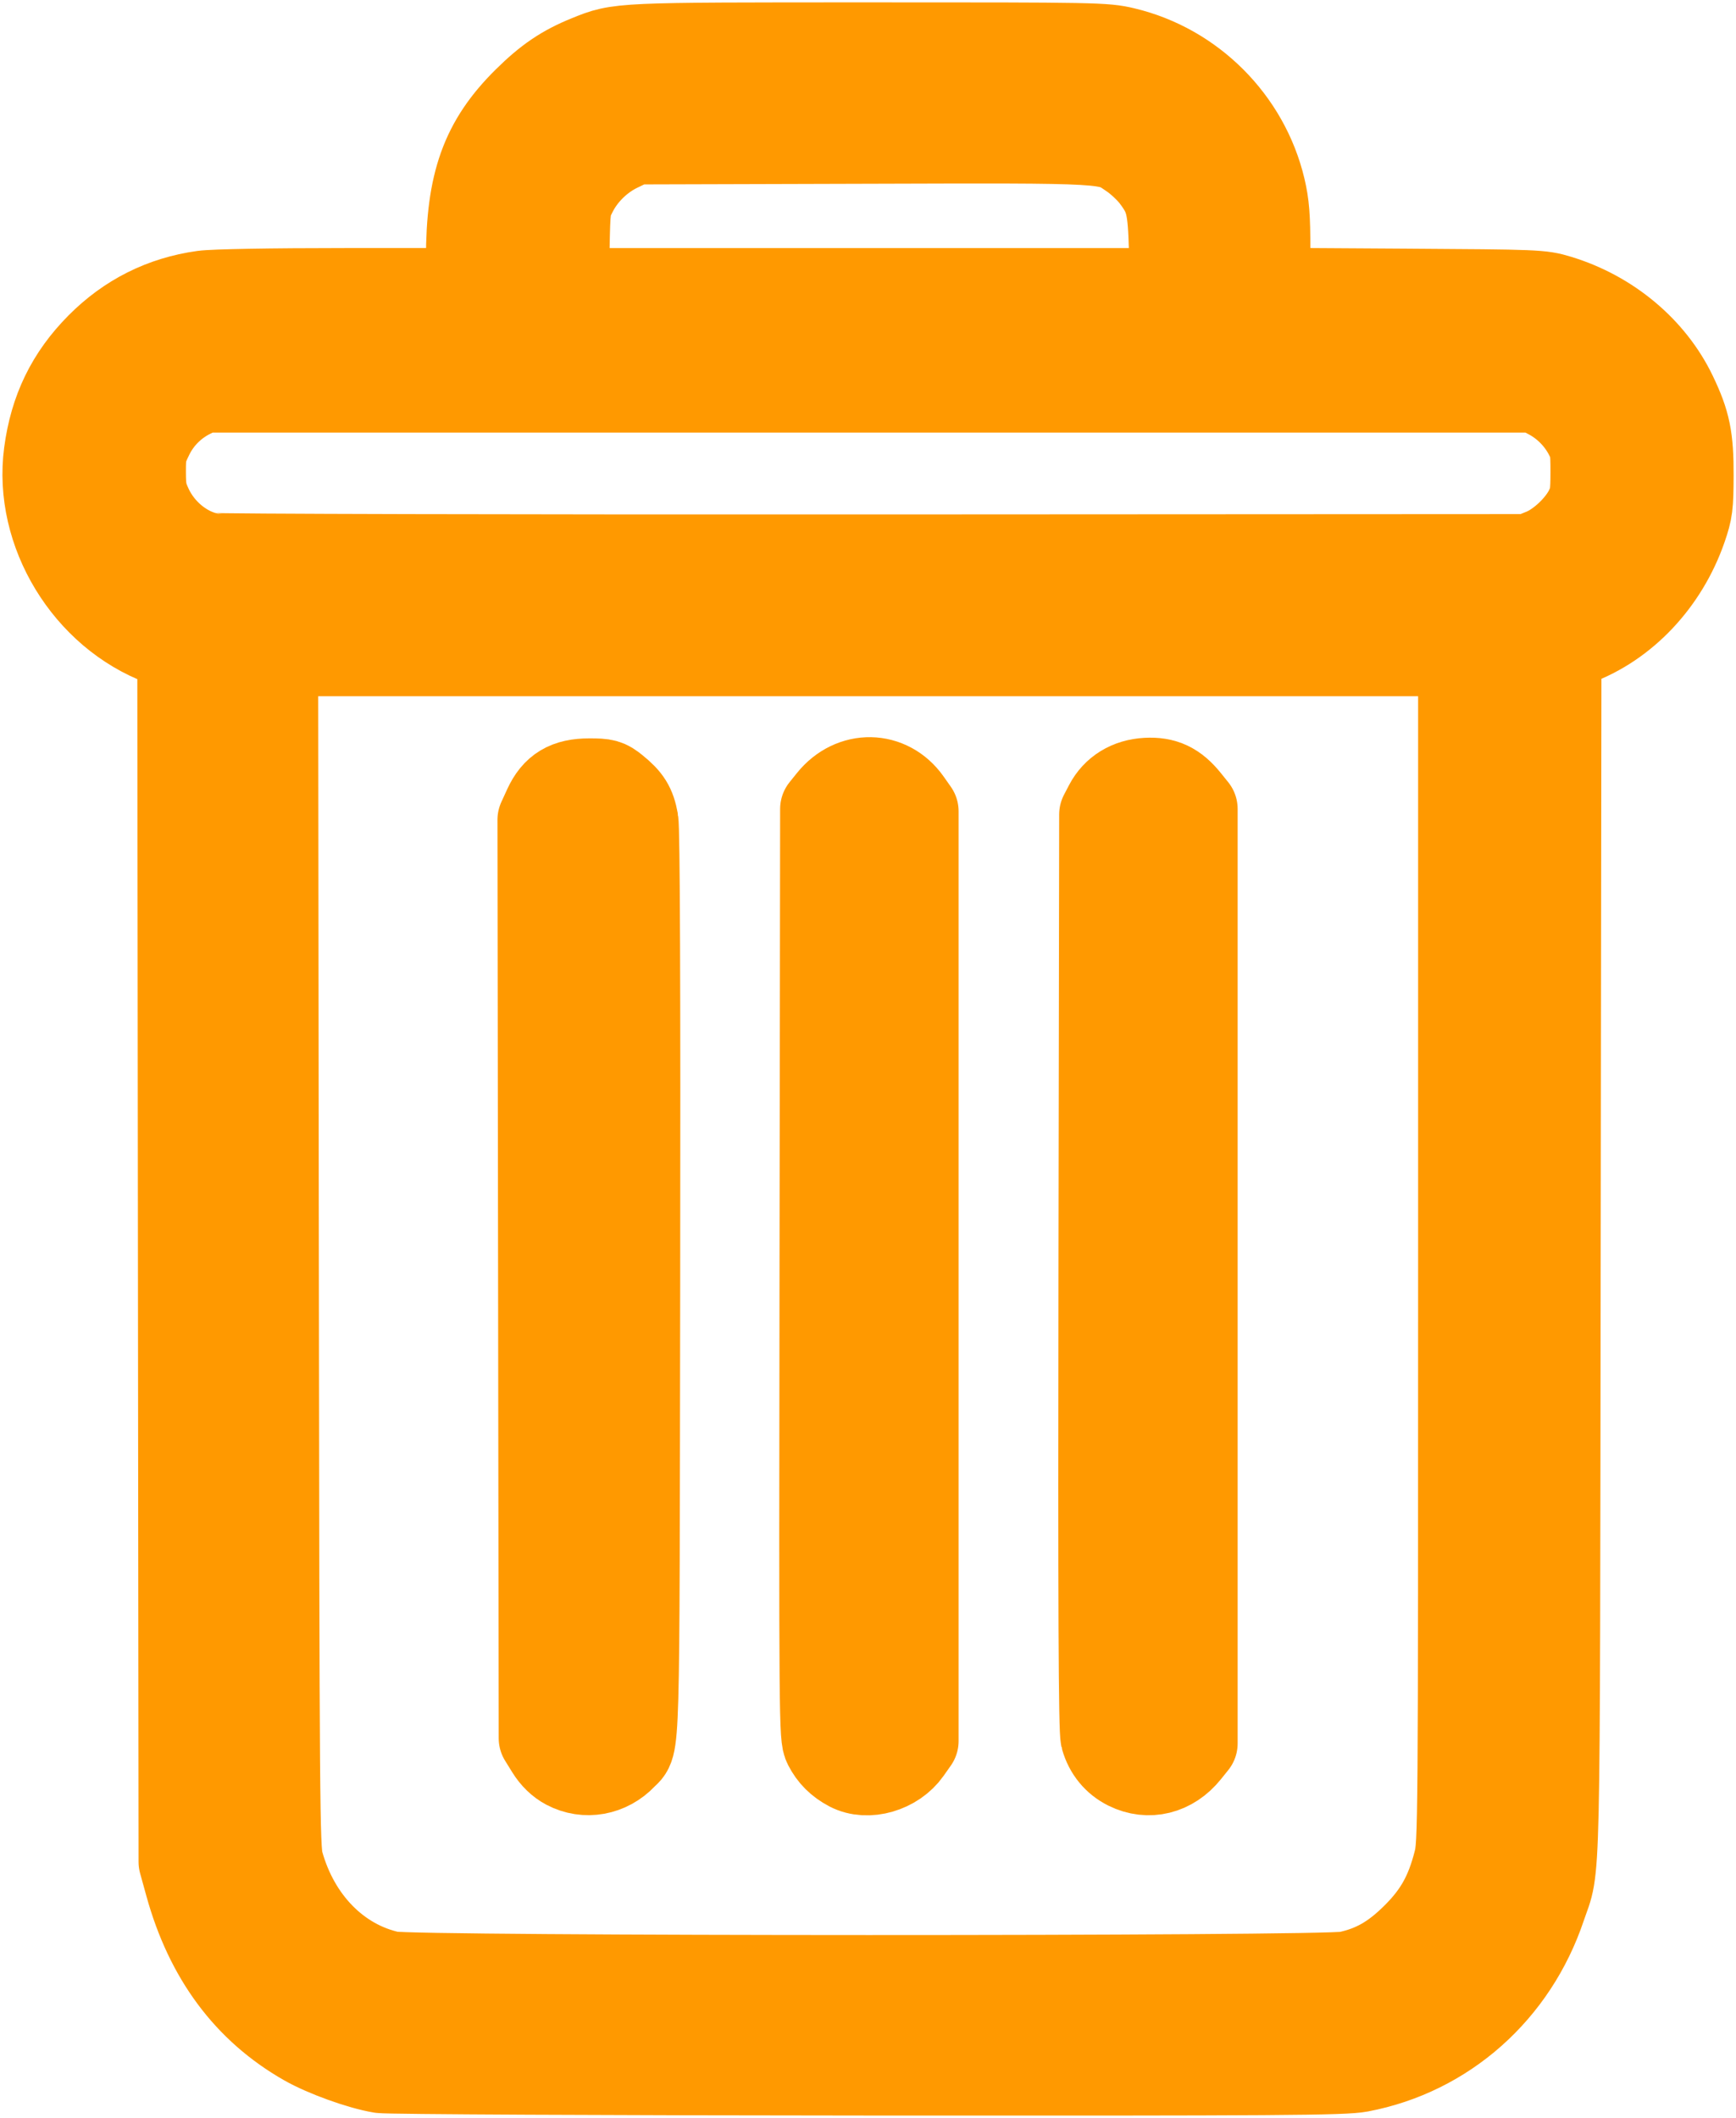 <?xml version="1.0" encoding="UTF-8" standalone="no"?>
<svg
   xmlns:dc="http://purl.org/dc/elements/1.1/"
   xmlns:cc="http://creativecommons.org/ns#"
   xmlns:rdf="http://www.w3.org/1999/02/22-rdf-syntax-ns#"
   xmlns:svg="http://www.w3.org/2000/svg"
   xmlns="http://www.w3.org/2000/svg"
   xmlns:sodipodi="http://sodipodi.sourceforge.net/DTD/sodipodi-0.dtd"
   xmlns:inkscape="http://www.inkscape.org/namespaces/inkscape"
   inkscape:version="1.0 (4035a4fb49, 2020-05-01)"
   sodipodi:docname="eliminar.svg"
   id="svg10"
   version="1.1"
   width="365.651pt"
   viewBox="-40 0 365.651 445.943"
   height="445.942pt">
  <defs
     id="defs14" />
  <sodipodi:namedview
     fit-margin-bottom="2"
     fit-margin-right="2"
     fit-margin-left="2"
     lock-margins="true"
     fit-margin-top="2"
     inkscape:current-layer="svg10"
     inkscape:window-maximized="1"
     inkscape:window-y="-8"
     inkscape:window-x="1912"
     inkscape:cy="270.52541"
     inkscape:cx="244.15149"
     inkscape:zoom="1.4929742"
     showgrid="false"
     id="namedview12"
     inkscape:window-height="1017"
     inkscape:window-width="1920"
     inkscape:pageshadow="2"
     inkscape:pageopacity="0"
     guidetolerance="10"
     gridtolerance="10"
     objecttolerance="10"
     borderopacity="1"
     bordercolor="#666666"
     pagecolor="#ffffff" />
  <path
     id="path2"
     d="m 202.012,164.191 c -5.523,0 -10,4.477 -10,10 v 189 c 0,5.52 4.477,10 10,10 5.523,0 10,-4.48 10,-10 v -189 c 0,-5.523 -4.477,-10 -10,-10 z m 0,0" />
  <path
     id="path4"
     d="m 84.012,164.191 c -5.523,0 -10,4.477 -10,10 v 189 c 0,5.52 4.477,10 10,10 5.523,0 10,-4.48 10,-10 v -189 c 0,-5.523 -4.477,-10 -10,-10 z m 0,0" />
  <path
     id="path6"
     d="M -1.988,136.609 V 382.988 c 0,14.562 5.34,28.238 14.668,38.051 9.285,9.84 22.207,15.426 35.73,15.449 H 237.614 c 13.527,-0.023 26.449,-5.609 35.73,-15.449 9.328,-9.812 14.668,-23.488 14.668,-38.051 V 136.609 c 18.543,-4.922 30.559,-22.836 28.078,-41.863 -2.484,-19.023 -18.691,-33.254 -37.879,-33.258 h -51.199 v -12.5 C 227.071,38.476 222.914,28.383 215.473,20.957 208.031,13.535 197.922,9.402 187.41,9.488 H 98.614 C 88.102,9.402 77.992,13.535 70.551,20.957 63.11,28.383 58.953,38.476 59.012,48.988 v 12.5 H 7.813 c -19.188,0.004 -35.395,14.234 -37.879,33.258 -2.48,19.027 9.535,36.941 28.078,41.863 z M 237.614,416.488 H 48.41 c -17.098,0 -30.398,-14.688 -30.398,-33.5 v -245.5 h 250 v 245.5 c 0,18.812 -13.301,33.5 -30.398,33.5 z M 79.012,48.988 c -0.066,-5.207 1.98,-10.219 5.676,-13.895 3.691,-3.676 8.715,-5.695 13.926,-5.605 h 88.797 c 5.211,-0.09 10.234,1.93 13.926,5.605 3.695,3.672 5.742,8.688 5.676,13.895 v 12.5 H 79.012 Z m -71.199,32.5 H 278.211 c 9.941,0 18,8.059 18,18 0,9.941 -8.059,18 -18,18 H 7.813 c -9.941,0 -18,-8.059 -18,-18 0,-9.941 8.059,-18 18,-18 z m 0,0" />
  <path
     id="path8"
     d="m 143.012,164.191 c -5.523,0 -10,4.477 -10,10 v 189 c 0,5.52 4.477,10 10,10 5.523,0 10,-4.48 10,-10 v -189 c 0,-5.523 -4.477,-10 -10,-10 z m 0,0" />
  <g
     transform="translate(-30.386,9.488)"
     style="stroke-width:18;stroke-miterlimit:4;stroke-dasharray:none"
     id="g853">
    <path
       style="fill:#ff9900;stroke:#ff9900;stroke-width:24;stroke-linecap:round;stroke-linejoin:round;stroke-miterlimit:4;stroke-dasharray:none"
       d="m 147.469,568.583 c -5.839,-0.971 -15.82,-4.571 -21.247,-7.664 -16.435,-9.366 -27.398,-24.124 -33.019,-44.45 L 91.428,510.056 91.251,339.906 91.073,169.756 86.044,167.886 C 64.78,159.978 50.646,136.748 53.587,114.541 55.194,102.407 59.838,92.857 68.26,84.37 76.388,76.179 86.174,71.271 97.526,69.692 c 2.993,-0.416 19.222,-0.703 39.832,-0.703 h 34.781 v -8.994 c 0,-21.349 4.119,-32.815 16.016,-44.59 5.997,-5.935 10.603,-9.051 17.498,-11.836 8.889,-3.59 7.903,-3.546 79.013,-3.554 63.946,-0.007 66.151,0.035 71.669,1.35 19.067,4.544 34.278,19.755 38.822,38.822 1.088,4.564 1.358,7.977 1.361,17.208 l 0.005,11.514 38.346,0.243 c 37.549,0.238 38.45,0.274 43.351,1.758 14.328,4.337 26.346,14.368 32.471,27.101 3.855,8.015 4.726,12.267 4.689,22.887 -0.029,8.459 -0.214,9.902 -1.886,14.736 -5.218,15.082 -16.634,27.187 -30.387,32.222 l -4.843,1.773 -0.213,169.208 c -0.233,185.643 0.087,171.337 -4.116,183.856 -8.002,23.839 -27.425,41.067 -51.431,45.621 -4.697,0.891 -21.96,1.008 -138.415,0.94 -73.826,-0.043 -134.64,-0.343 -136.622,-0.672 z m 271.351,-27.028 c 7.403,-1.569 12.828,-4.642 18.972,-10.748 6.153,-6.115 9.371,-11.851 11.652,-20.773 1.315,-5.141 1.334,-7.636 1.334,-172.225 V 170.8 H 284.323 117.867 l 0.191,167.618 c 0.177,155.472 0.274,167.919 1.332,171.769 4.482,16.301 16.123,28.149 30.785,31.333 6.459,1.403 262.033,1.436 268.644,0.035 z m 54.931,-399.449 c 4.727,-1.908 10.238,-7.101 12.552,-11.829 1.421,-2.903 1.64,-4.286 1.644,-10.382 0.005,-6.405 -0.161,-7.349 -1.86,-10.572 -2.373,-4.504 -6.167,-8.298 -10.671,-10.671 l -3.539,-1.865 H 284.667 97.456 l -3.123,1.538 c -5.008,2.467 -8.985,6.429 -11.421,11.377 -1.973,4.007 -2.2,5.065 -2.187,10.179 0.012,4.811 0.307,6.338 1.876,9.726 3.224,6.959 9.776,12.316 16.767,13.708 1.527,0.304 85.514,0.509 186.637,0.455 l 183.861,-0.097 z M 369.568,57.771 c -0.336,-12.645 -0.955,-15.161 -5.059,-20.596 -1.391,-1.842 -4.176,-4.473 -6.189,-5.848 -6.931,-4.732 -4.447,-4.588 -75.744,-4.383 l -63.886,0.184 -4.354,2.09 c -5.255,2.522 -9.85,7.01 -12.462,12.173 -1.883,3.72 -1.941,4.143 -2.158,15.712 l -0.224,11.889 h 85.187 85.187 z"
       id="path841"
       transform="matrix(0.75,0,0,0.75,-40.001,0)" />
    <path
       style="fill:#ff9900;stroke:#ff9900;stroke-width:24;stroke-linecap:round;stroke-linejoin:round;stroke-miterlimit:4;stroke-dasharray:none"
       d="m 199.539,483.379 c -1.939,-1.024 -3.642,-2.673 -4.961,-4.803 l -2.009,-3.244 -0.174,-128.915 -0.174,-128.915 1.622,-3.543 c 2.411,-5.265 5.834,-7.324 12.179,-7.324 4.403,0 5.073,0.186 7.373,2.048 3.701,2.996 4.875,4.879 5.639,9.043 0.452,2.467 0.623,46.432 0.505,130.277 -0.192,136.592 0.037,128.484 -3.737,132.476 -4.351,4.602 -10.847,5.761 -16.262,2.901 z"
       id="path843"
       transform="matrix(0.75,0,0,0.75,-40.001,0)" />
    <path
       style="fill:#ff9900;stroke:#ff9900;stroke-width:24;stroke-linecap:round;stroke-linejoin:round;stroke-miterlimit:4;stroke-dasharray:none"
       d="m 278.973,483.825 c -2.945,-1.552 -4.988,-3.587 -6.433,-6.405 -1.248,-2.434 -1.275,-5.673 -1.107,-132.727 l 0.172,-130.232 2.073,-2.574 c 6.12,-7.599 16.546,-7.418 22.04,0.382 l 2.009,2.853 v 130.496 130.496 l -2.009,2.853 c -3.744,5.316 -11.569,7.586 -16.745,4.857 z"
       id="path845"
       transform="matrix(0.75,0,0,0.75,-40.001,0)" />
    <path
       style="fill:#ff9900;stroke:#ff9900;stroke-width:24;stroke-linecap:round;stroke-linejoin:round;stroke-miterlimit:4;stroke-dasharray:none"
       d="m 357.142,483.513 c -3.372,-1.669 -5.731,-4.544 -6.799,-8.287 -0.564,-1.976 -0.713,-36.329 -0.568,-130.947 l 0.197,-128.267 1.399,-2.679 c 2.171,-4.157 6.132,-6.589 11.173,-6.862 4.922,-0.266 8.112,1.24 11.477,5.417 l 2.073,2.574 v 131.157 131.157 l -2.073,2.574 c -4.418,5.486 -10.952,7.097 -16.88,4.163 z"
       id="path847"
       transform="matrix(0.75,0,0,0.75,-40.001,0)" />
  </g>
</svg>
